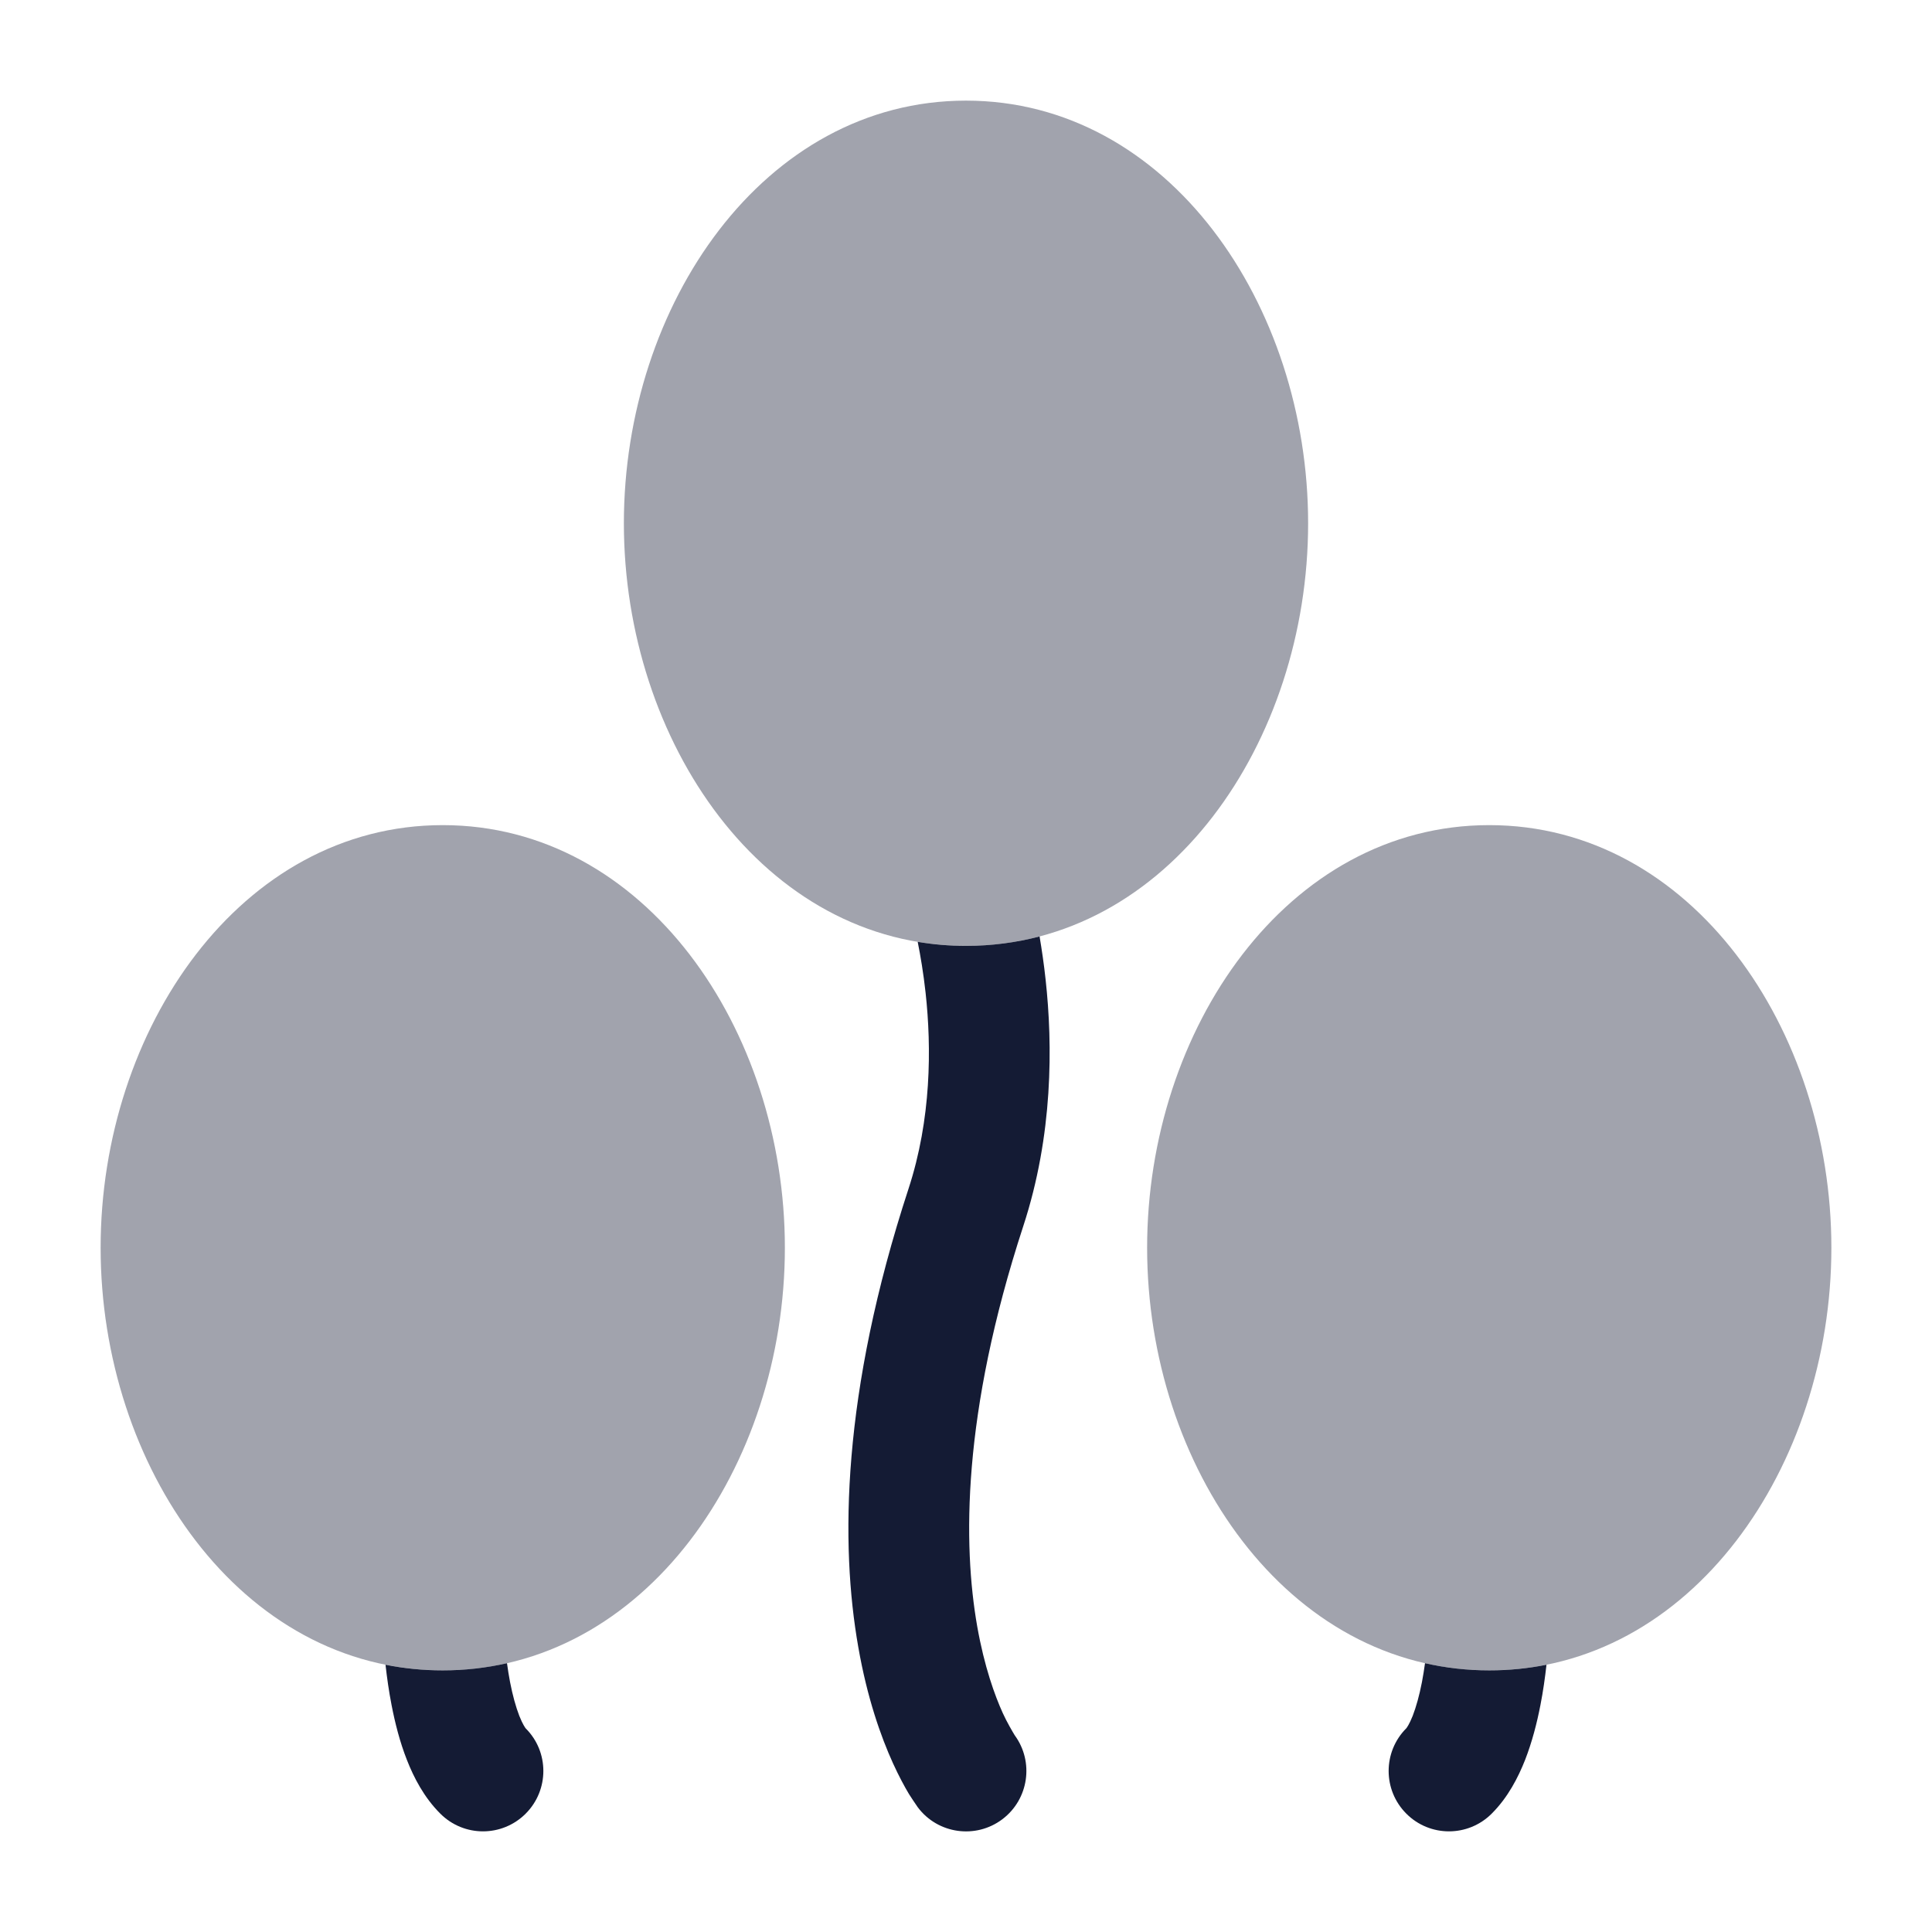 <svg width="24" height="24" viewBox="0 0 24 24" fill="none" xmlns="http://www.w3.org/2000/svg">
<path opacity="0.4" d="M7.75 6.5C7.75 3.787 9.488 1.25 12 1.25C14.512 1.25 16.25 3.787 16.25 6.5C16.25 9.213 14.512 11.75 12 11.75C9.488 11.75 7.75 9.213 7.75 6.5Z" fill="#141B34"/>
<path d="M11.4 11.7C11.435 11.874 11.471 12.088 11.498 12.332C11.573 13.018 11.569 13.902 11.286 14.767C10.453 17.312 10.438 19.187 10.662 20.461C10.773 21.096 10.943 21.574 11.093 21.904C11.168 22.068 11.237 22.195 11.292 22.287C11.316 22.326 11.368 22.402 11.393 22.439C11.396 22.444 11.399 22.449 11.402 22.452C11.651 22.783 12.122 22.848 12.452 22.599C12.78 22.351 12.847 21.886 12.605 21.556C12.579 21.513 12.508 21.393 12.458 21.283C12.358 21.063 12.228 20.706 12.139 20.202C11.963 19.196 11.947 17.571 12.711 15.233C13.083 14.098 13.078 12.982 12.989 12.169C12.968 11.974 12.941 11.794 12.914 11.633C12.623 11.709 12.318 11.75 12 11.75C11.795 11.75 11.595 11.733 11.4 11.7Z" fill="#141B34"/>
<path opacity="0.4" d="M14.25 15.5C14.25 12.787 15.988 10.25 18.5 10.25C21.012 10.25 22.75 12.787 22.75 15.5C22.75 18.213 21.012 20.75 18.5 20.75C15.988 20.75 14.25 18.213 14.25 15.5Z" fill="#141B34"/>
<path d="M17.702 20.661C17.691 20.739 17.679 20.817 17.664 20.895C17.632 21.06 17.592 21.204 17.549 21.315C17.506 21.423 17.474 21.464 17.47 21.469C17.47 21.47 17.47 21.469 17.47 21.469C17.177 21.762 17.177 22.237 17.47 22.53C17.762 22.823 18.237 22.823 18.53 22.53C18.733 22.328 18.86 22.078 18.945 21.863C19.032 21.64 19.093 21.402 19.136 21.18C19.169 21.011 19.193 20.841 19.211 20.68C18.982 20.726 18.745 20.75 18.5 20.75C18.224 20.75 17.958 20.719 17.702 20.661Z" fill="#141B34"/>
<path opacity="0.4" d="M1.25 15.5C1.25 12.787 2.988 10.25 5.5 10.25C8.012 10.25 9.75 12.787 9.75 15.5C9.75 18.213 8.012 20.75 5.5 20.75C2.988 20.75 1.25 18.213 1.25 15.5Z" fill="#141B34"/>
<path d="M4.789 20.68C4.807 20.841 4.831 21.011 4.864 21.18C4.907 21.402 4.967 21.64 5.055 21.863C5.139 22.078 5.267 22.328 5.47 22.53C5.763 22.823 6.237 22.823 6.53 22.53C6.823 22.237 6.823 21.762 6.53 21.47C6.531 21.47 6.531 21.47 6.53 21.47C6.526 21.465 6.494 21.423 6.451 21.315C6.408 21.204 6.368 21.06 6.336 20.895C6.321 20.817 6.309 20.739 6.298 20.661C6.042 20.719 5.776 20.75 5.5 20.75C5.255 20.75 5.018 20.726 4.789 20.68Z" fill="#141B34"/>
</svg>
